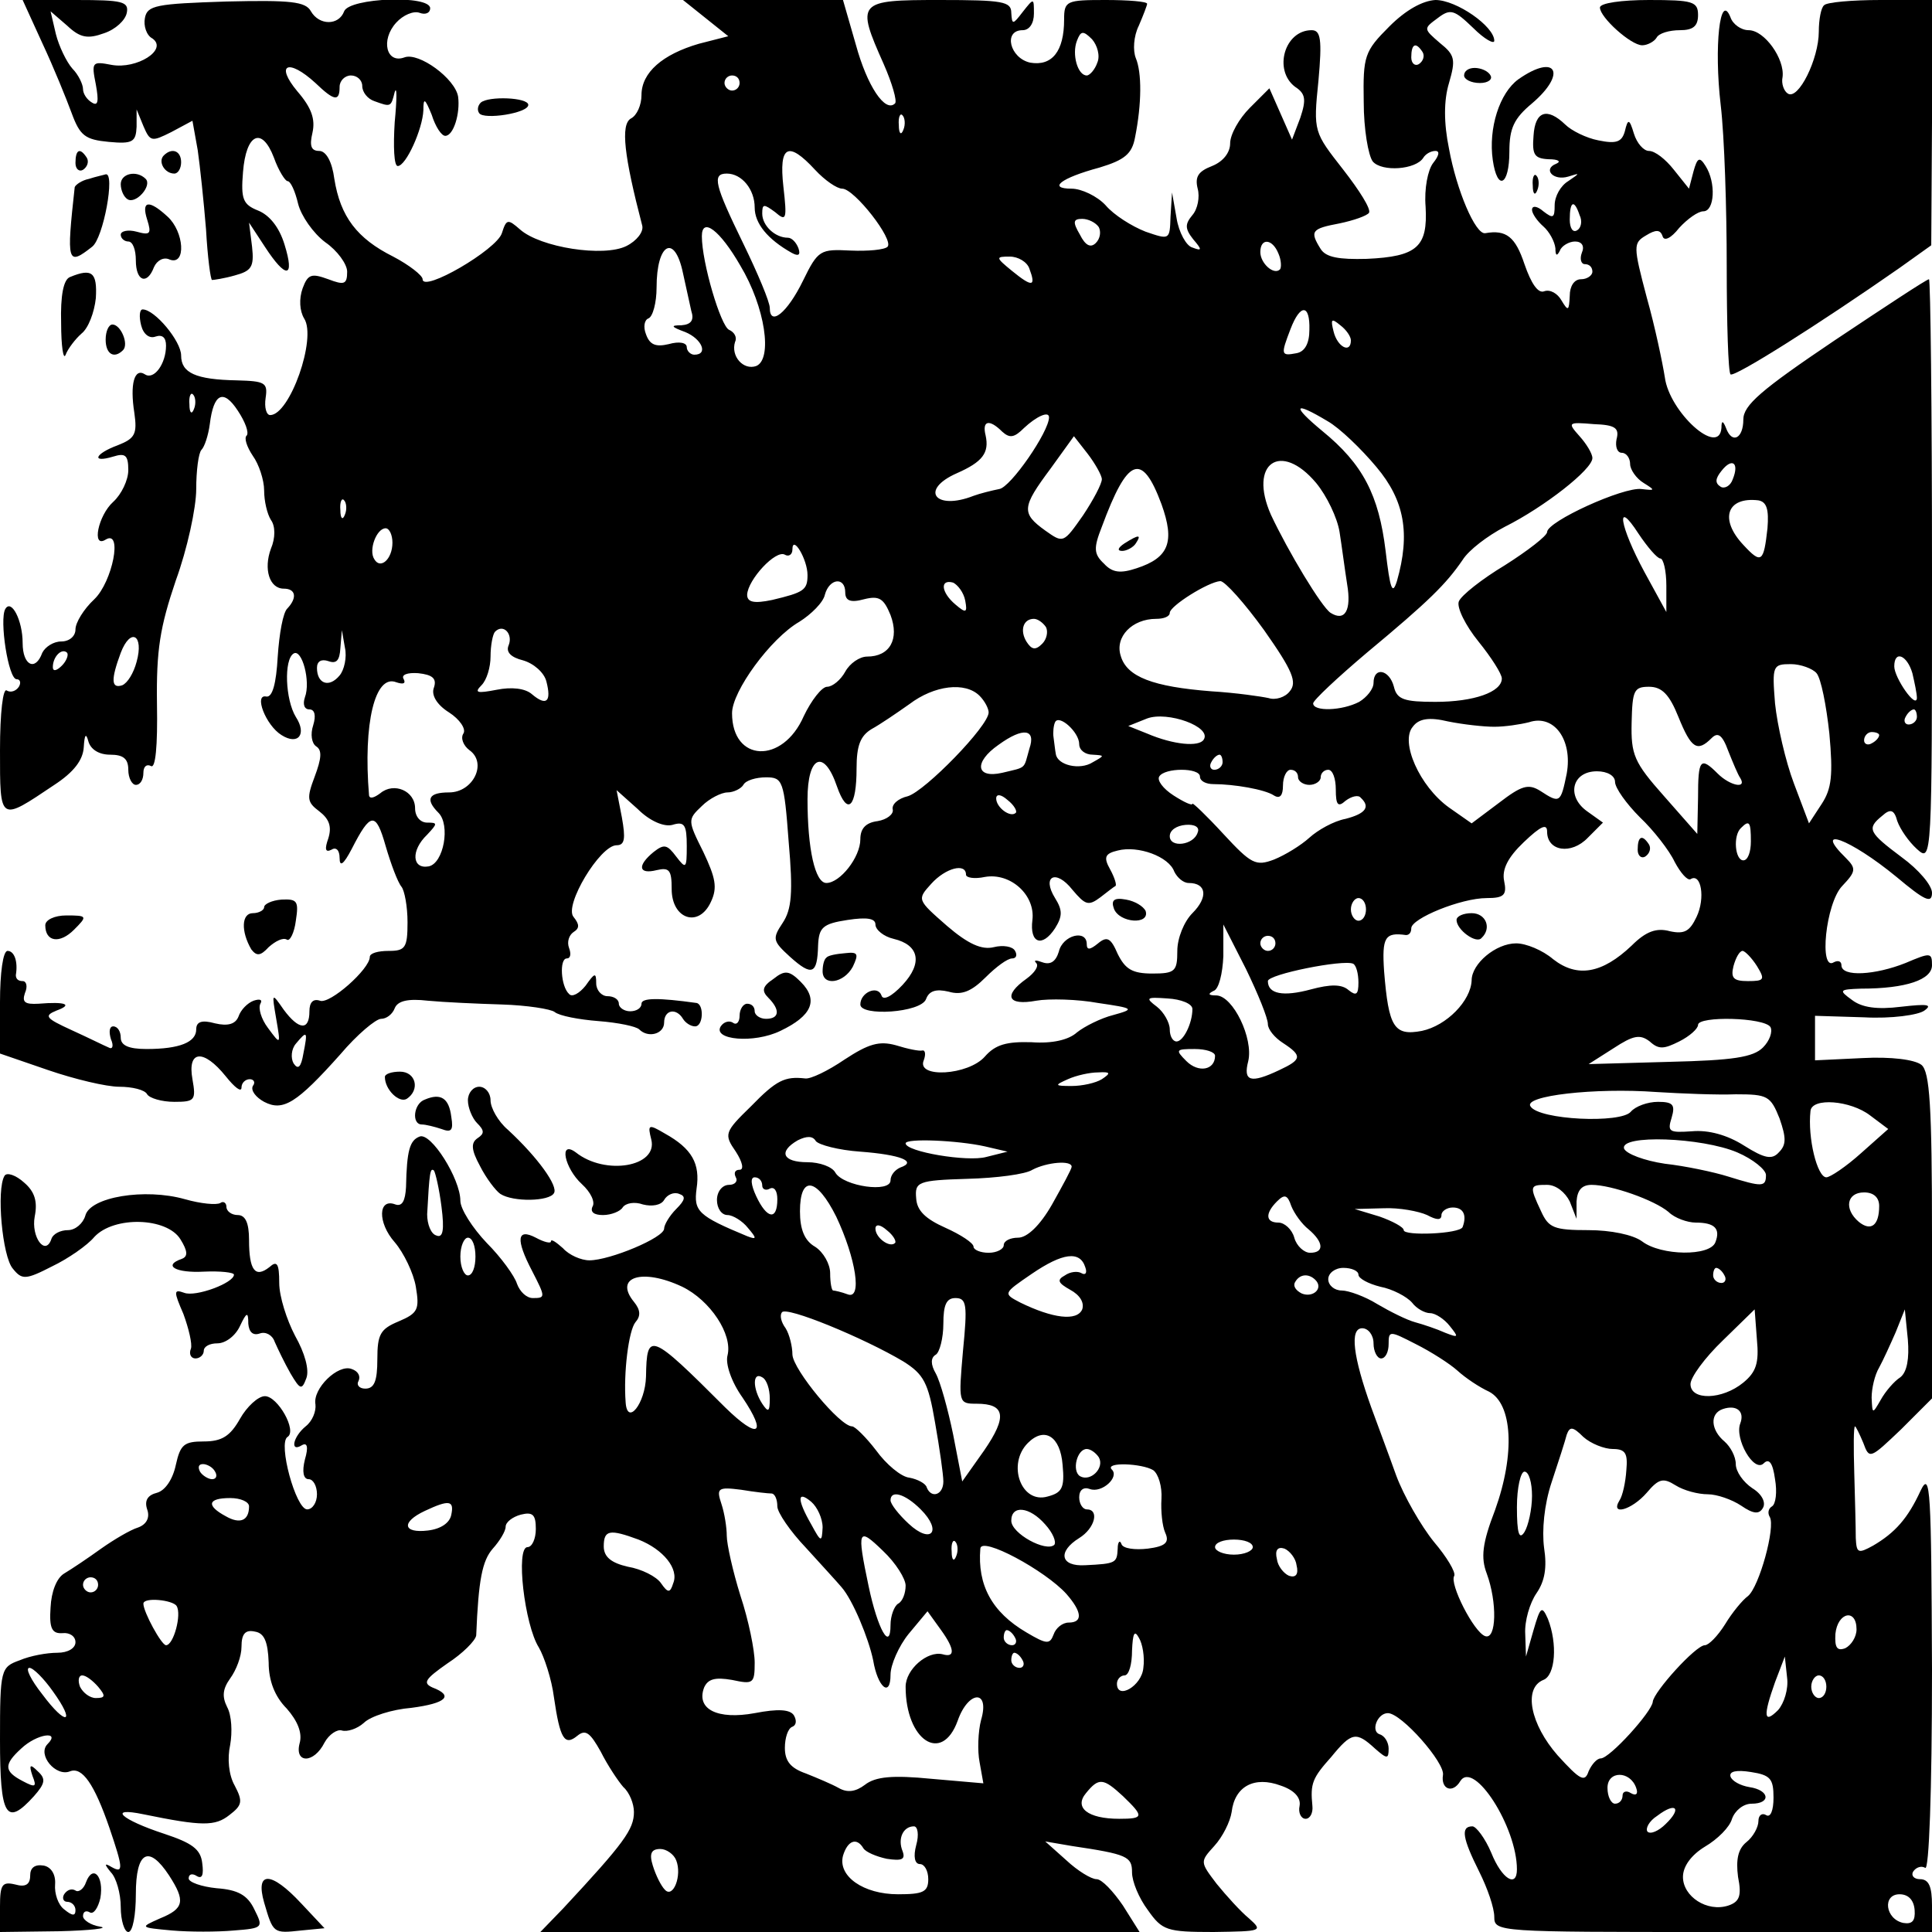 <?xml version="1.0" standalone="no"?>
<!DOCTYPE svg PUBLIC "-//W3C//DTD SVG 20010904//EN"
 "http://www.w3.org/TR/2001/REC-SVG-20010904/DTD/svg10.dtd">
<svg version="1.0" xmlns="http://www.w3.org/2000/svg"
 width="256pt" height="256pt" viewBox="0 0 256 256"
 preserveAspectRatio="xMidYMid meet">
<g transform="translate(0,256) scale(0.1,-0.1)"
fill="#000000" stroke="none">
<path d="M56 2503 c15 -32 32 -74 39 -93 11 -30 18 -35 49 -38 32 -3 36 0 37
20 l0 23 9 -22 c9 -21 11 -21 37 -8 l28 15 7 -39 c3 -21 8 -68 11 -105 2 -36
6 -67 8 -67 2 0 16 2 30 6 22 6 26 11 23 38 l-4 32 21 -32 c28 -43 40 -42 26
3 -7 23 -20 39 -35 45 -20 8 -23 15 -20 51 4 51 25 61 41 19 6 -17 15 -31 18
-31 4 0 10 -13 14 -30 4 -16 20 -39 36 -51 16 -11 29 -29 29 -39 0 -17 -4 -18
-25 -10 -22 8 -27 7 -34 -12 -5 -14 -4 -30 2 -40 17 -26 -19 -128 -45 -128 -5
0 -8 10 -6 23 3 20 -1 22 -38 23 -55 1 -74 10 -74 33 0 19 -35 61 -51 61 -4 0
-5 -9 -2 -21 3 -12 11 -18 19 -15 9 3 14 -1 14 -12 0 -24 -16 -46 -28 -38 -14
9 -20 -13 -14 -51 4 -28 1 -34 -22 -43 -30 -11 -36 -24 -6 -15 16 5 20 2 20
-18 0 -13 -9 -32 -20 -42 -20 -18 -29 -62 -10 -50 23 14 9 -56 -15 -79 -14
-13 -25 -31 -25 -40 0 -9 -8 -16 -19 -16 -10 0 -21 -7 -25 -15 -9 -25 -26 -17
-26 13 0 30 -15 59 -23 45 -8 -14 4 -93 15 -93 5 0 6 -5 3 -10 -4 -6 -11 -8
-16 -5 -5 4 -9 -29 -9 -79 0 -96 -1 -95 72 -46 26 17 38 33 39 50 1 17 3 19 6
8 3 -11 14 -18 29 -18 17 0 24 -5 24 -20 0 -11 5 -20 10 -20 6 0 10 7 10 16 0
8 4 12 10 9 6 -4 9 26 8 82 -1 72 4 102 25 164 15 41 27 96 27 121 0 24 3 48
7 52 4 4 9 19 11 34 5 41 18 47 37 18 10 -15 15 -29 12 -33 -4 -3 0 -15 8 -27
8 -11 15 -32 15 -46 0 -14 4 -31 9 -39 6 -8 6 -24 0 -38 -10 -27 -2 -53 17
-53 16 0 18 -12 5 -26 -6 -5 -11 -34 -13 -64 -2 -36 -7 -54 -15 -53 -17 4 -1
-38 20 -51 22 -14 34 1 19 24 -14 23 -16 76 -3 84 11 7 23 -37 15 -58 -3 -9
-1 -16 6 -16 7 0 9 -8 5 -21 -4 -12 -2 -24 4 -28 8 -5 7 -16 -2 -40 -11 -29
-10 -34 6 -46 13 -10 17 -20 12 -36 -5 -14 -4 -19 4 -15 6 4 11 0 11 -11 0
-12 5 -9 16 12 25 49 32 50 45 4 7 -24 16 -48 21 -54 4 -5 8 -26 8 -47 0 -34
-3 -38 -25 -38 -14 0 -25 -3 -25 -8 0 -16 -53 -63 -66 -58 -9 3 -14 -2 -14
-14 0 -26 -14 -25 -34 2 -16 23 -16 23 -10 -12 6 -35 6 -35 -11 -12 -9 12 -13
26 -10 32 3 5 0 7 -9 4 -8 -3 -17 -12 -20 -21 -4 -10 -14 -13 -31 -9 -18 5
-25 2 -25 -8 0 -17 -22 -26 -66 -26 -24 0 -34 5 -34 15 0 8 -4 15 -10 15 -5 0
-6 -7 -3 -17 4 -9 2 -14 -3 -11 -5 2 -27 13 -49 23 -35 16 -37 19 -20 26 22 8
12 12 -24 9 -18 -1 -22 2 -18 14 4 9 2 16 -3 16 -6 0 -9 3 -9 8 3 18 -2 32
-11 32 -6 0 -10 -29 -10 -68 l0 -68 64 -22 c35 -12 77 -22 94 -22 17 0 34 -4
37 -10 3 -5 19 -10 36 -10 27 0 29 2 24 30 -7 39 15 40 44 4 12 -15 21 -22 21
-15 0 6 5 11 11 11 5 0 8 -4 4 -9 -3 -6 4 -15 15 -21 25 -13 43 -2 101 63 22
26 47 47 54 47 7 0 15 6 18 14 4 10 18 13 44 10 21 -2 65 -4 98 -5 33 -1 65
-6 70 -10 6 -5 32 -10 58 -12 26 -2 50 -7 54 -11 12 -12 33 -6 33 9 0 17 16
20 25 5 3 -5 10 -10 16 -10 11 0 12 29 2 31 -50 7 -73 7 -73 -1 0 -6 -7 -10
-15 -10 -8 0 -15 5 -15 10 0 6 -7 10 -15 10 -8 0 -15 8 -15 17 0 15 -2 14 -14
-3 -8 -10 -18 -16 -22 -11 -11 10 -13 47 -3 47 5 0 6 6 3 14 -3 8 0 17 6 21 8
5 8 10 0 20 -13 15 35 95 57 95 11 0 12 9 7 37 l-7 36 28 -25 c16 -16 35 -24
46 -21 16 5 19 0 19 -28 0 -30 -1 -31 -14 -14 -12 16 -16 17 -30 6 -22 -18
-20 -30 4 -24 17 4 20 0 20 -25 0 -40 36 -52 52 -17 9 19 6 32 -10 66 -21 42
-21 43 -2 61 10 10 26 18 34 18 8 0 18 5 21 10 3 6 17 10 30 10 22 0 24 -4 30
-85 6 -68 4 -90 -8 -108 -14 -21 -13 -24 10 -45 29 -26 36 -23 37 15 1 24 6
29 39 34 26 4 37 2 37 -6 0 -7 11 -16 24 -19 34 -8 39 -32 12 -61 -15 -16 -26
-21 -28 -14 -5 14 -28 4 -28 -12 0 -16 80 -11 87 7 4 11 13 14 30 10 17 -5 30
0 49 19 14 14 29 25 35 25 6 0 7 5 4 10 -3 6 -16 8 -28 5 -16 -4 -34 4 -62 28
-40 35 -40 35 -21 56 19 21 46 28 46 12 0 -4 11 -6 25 -3 34 6 67 -24 63 -57
-4 -31 13 -37 30 -11 10 16 10 24 0 40 -18 29 1 39 23 11 17 -20 21 -22 37
-10 9 7 18 14 20 15 2 1 -1 11 -7 22 -9 16 -7 21 10 25 27 7 68 -8 75 -28 4
-8 12 -15 19 -15 24 0 26 -19 5 -40 -11 -11 -20 -33 -20 -50 0 -27 -3 -30 -33
-30 -27 0 -36 6 -46 26 -9 21 -14 24 -26 14 -11 -9 -15 -9 -15 -1 0 20 -32 12
-37 -10 -4 -13 -11 -18 -22 -14 -8 3 -12 3 -8 -1 4 -4 -2 -13 -13 -21 -31 -22
-25 -36 13 -29 17 3 55 2 82 -3 48 -7 49 -8 20 -16 -16 -4 -38 -15 -48 -23
-11 -10 -33 -15 -60 -13 -33 1 -48 -3 -62 -19 -22 -25 -91 -29 -81 -5 3 8 2
14 -2 13 -4 -1 -19 2 -35 7 -22 6 -36 2 -68 -19 -22 -15 -45 -26 -52 -25 -27
3 -38 -2 -72 -37 -35 -34 -36 -37 -20 -60 9 -14 11 -24 5 -24 -6 0 -8 -4 -5
-10 3 -5 -1 -10 -9 -10 -9 0 -16 -9 -16 -20 0 -11 6 -20 14 -20 7 0 20 -8 27
-17 12 -14 12 -16 -1 -11 -65 27 -71 33 -67 63 5 33 -6 53 -42 73 -22 13 -23
12 -18 -8 9 -36 -61 -48 -100 -17 -23 17 -15 -21 8 -42 12 -11 18 -24 14 -30
-3 -7 2 -11 14 -11 11 0 23 5 26 10 4 6 16 8 27 4 12 -3 24 -1 28 6 4 7 13 11
20 8 9 -3 8 -8 -4 -20 -9 -9 -16 -21 -16 -26 0 -12 -72 -42 -99 -42 -11 0 -27
7 -35 16 -9 8 -16 13 -16 9 0 -3 -9 -1 -20 5 -25 13 -27 -2 -5 -44 18 -35 18
-36 1 -36 -8 0 -17 8 -21 19 -3 10 -21 35 -40 54 -19 20 -35 45 -35 56 0 29
-39 91 -54 85 -13 -5 -17 -18 -18 -67 -1 -18 -5 -26 -14 -23 -23 9 -24 -24 -1
-50 12 -14 25 -41 28 -59 5 -30 3 -35 -23 -46 -24 -10 -28 -17 -28 -50 0 -29
-4 -39 -16 -39 -8 0 -12 5 -9 10 3 6 0 13 -9 16 -18 7 -52 -26 -48 -47 1 -9
-4 -22 -13 -29 -17 -14 -21 -35 -5 -25 7 4 9 -2 4 -19 -4 -16 -2 -26 5 -26 6
0 11 -9 11 -20 0 -11 -6 -20 -13 -20 -15 0 -39 88 -26 96 13 8 -13 54 -30 54
-9 0 -24 -14 -33 -30 -13 -23 -24 -30 -48 -30 -26 0 -31 -4 -37 -31 -4 -19
-14 -34 -25 -37 -12 -3 -17 -10 -13 -22 4 -11 -1 -20 -12 -24 -10 -3 -32 -16
-49 -28 -18 -13 -39 -27 -49 -33 -10 -6 -17 -24 -18 -45 -2 -28 2 -35 16 -34
9 1 17 -4 17 -12 0 -8 -10 -14 -24 -14 -14 0 -36 -4 -50 -10 -25 -9 -26 -12
-26 -105 0 -102 8 -116 45 -75 15 17 16 23 5 33 -10 10 -12 9 -7 -6 6 -15 4
-16 -13 -7 -25 13 -25 22 -2 43 21 20 53 24 35 6 -14 -14 11 -44 30 -36 16 6
32 -17 52 -75 18 -53 19 -61 3 -52 -10 6 -10 4 -1 -7 7 -7 13 -28 13 -46 0
-18 5 -33 10 -33 6 0 10 23 10 50 0 57 17 66 44 25 22 -34 20 -44 -12 -57 -27
-12 -27 -12 16 -16 23 -2 60 -2 82 0 39 3 39 4 27 28 -9 19 -22 26 -50 28 -20
2 -37 8 -37 13 0 6 5 7 11 3 7 -4 9 2 7 17 -2 19 -14 27 -50 39 -58 19 -76 36
-28 26 78 -16 95 -16 114 -1 17 13 18 18 7 39 -8 14 -10 36 -6 54 3 17 2 39
-4 50 -7 14 -6 24 4 38 8 11 15 29 15 42 0 17 5 23 18 20 12 -2 17 -13 18 -41
0 -24 8 -45 24 -61 14 -16 21 -32 17 -46 -7 -27 19 -27 33 1 6 11 17 18 23 16
7 -2 20 2 29 10 9 9 38 18 63 20 46 6 57 16 28 27 -13 6 -10 11 20 32 20 13
37 30 38 37 3 74 8 99 22 115 9 10 17 23 17 29 0 6 9 13 20 16 16 4 20 0 20
-19 0 -13 -5 -24 -11 -24 -16 0 -4 -103 15 -133 7 -12 17 -42 20 -66 8 -55 14
-65 31 -51 11 9 17 4 31 -21 9 -18 23 -39 30 -47 8 -7 14 -22 14 -33 0 -23
-13 -41 -94 -128 l-30 -31 397 0 397 0 -22 35 c-13 19 -28 35 -35 35 -7 0 -25
11 -40 25 l-28 25 35 -6 c74 -11 80 -14 80 -35 0 -12 9 -34 21 -50 19 -27 25
-29 87 -29 64 1 66 1 47 18 -11 9 -30 30 -43 46 -22 29 -22 29 -3 50 11 12 21
32 23 45 4 34 30 48 65 35 18 -6 27 -16 25 -27 -2 -9 2 -17 8 -17 6 0 10 8 9
17 -3 30 0 37 25 65 27 33 33 34 58 11 16 -14 18 -14 18 0 0 8 -5 17 -12 19
-12 4 -3 28 11 28 18 0 76 -66 73 -82 -3 -19 13 -25 23 -8 18 28 75 -61 75
-117 0 -25 -20 -13 -34 22 -8 19 -20 35 -25 35 -16 0 -13 -16 9 -60 11 -22 20
-48 20 -60 0 -20 5 -20 290 -20 l290 0 0 35 c0 25 -4 35 -16 35 -8 0 -12 5 -9
10 4 6 11 8 16 5 5 -4 9 99 9 262 -1 238 -2 265 -15 238 -17 -37 -34 -56 -63
-73 -20 -11 -22 -10 -23 10 0 13 -1 51 -2 86 -1 34 -1 62 1 62 1 0 6 -10 11
-22 8 -22 9 -21 50 18 l41 41 0 215 c0 173 -3 218 -14 227 -9 7 -40 11 -78 9
l-63 -3 0 29 0 30 65 -2 c36 -2 72 3 80 9 11 8 4 9 -31 5 -32 -4 -52 -1 -65 9
-18 13 -17 14 12 15 60 0 94 12 94 31 0 17 -2 17 -35 3 -40 -16 -85 -19 -85
-3 0 5 -4 7 -10 4 -20 -13 -11 78 11 101 18 19 19 23 5 37 -45 44 5 26 67 -25
37 -31 47 -36 47 -21 0 10 -18 31 -40 47 -44 33 -47 38 -26 55 11 10 16 8 20
-7 4 -11 15 -27 26 -37 20 -18 20 -16 20 368 0 213 -2 387 -4 387 -3 0 -59
-37 -125 -81 -98 -66 -121 -86 -121 -105 0 -25 -15 -33 -23 -11 -4 10 -6 10
-6 0 -3 -39 -69 21 -75 67 -3 19 -13 67 -24 106 -18 68 -18 72 -1 82 13 8 19
8 22 -1 2 -7 11 -3 22 11 11 12 25 22 32 22 15 0 17 38 3 60 -8 13 -11 11 -16
-7 l-6 -23 -20 25 c-11 14 -25 25 -33 25 -7 0 -16 10 -20 23 -6 20 -8 20 -12
3 -4 -14 -11 -17 -35 -12 -16 3 -36 13 -44 21 -24 23 -40 18 -42 -15 -2 -25 1
-30 20 -31 13 0 17 -3 10 -6 -18 -7 -4 -23 16 -17 16 5 16 5 0 -6 -10 -6 -18
-20 -18 -32 0 -17 -2 -18 -15 -8 -8 7 -15 8 -15 2 0 -5 7 -15 15 -22 8 -7 15
-20 16 -29 0 -10 2 -11 6 -3 2 6 12 12 20 12 9 0 13 -6 9 -15 -3 -8 -1 -15 4
-15 6 0 10 -4 10 -10 0 -5 -7 -10 -15 -10 -9 0 -15 -9 -15 -22 -1 -20 -2 -21
-11 -6 -5 9 -15 15 -23 12 -8 -3 -17 10 -26 36 -12 36 -24 46 -52 41 -13 -2
-38 57 -48 112 -7 34 -7 64 0 87 9 31 8 37 -12 53 -22 19 -22 19 -3 33 17 13
22 11 47 -13 15 -15 28 -22 28 -17 0 19 -50 54 -78 54 -17 -1 -39 -13 -61 -35
-33 -33 -35 -39 -34 -100 0 -36 6 -71 12 -79 12 -14 57 -11 67 5 3 5 10 9 16
9 6 0 5 -6 -3 -16 -7 -9 -12 -34 -10 -58 3 -53 -11 -66 -78 -69 -37 -1 -54 2
-61 13 -15 24 -12 27 25 34 19 4 36 10 39 14 3 5 -13 30 -34 57 -39 50 -40 50
-33 118 5 55 3 67 -9 67 -36 0 -51 -53 -22 -75 14 -9 15 -17 7 -41 l-11 -29
-15 34 -15 34 -26 -26 c-14 -14 -26 -35 -26 -47 0 -12 -9 -24 -24 -30 -18 -7
-23 -14 -19 -30 3 -11 0 -27 -7 -35 -10 -12 -10 -18 1 -32 12 -14 12 -16 -1
-11 -8 2 -18 20 -21 39 l-6 34 -2 -32 c-1 -31 -1 -31 -33 -20 -18 7 -42 22
-53 35 -11 12 -32 22 -45 22 -32 0 -15 14 37 28 33 10 43 18 47 40 9 45 9 86
1 105 -4 10 -3 29 4 43 6 14 11 27 11 29 0 3 -25 5 -55 5 -52 0 -55 -1 -55
-26 0 -42 -16 -62 -45 -57 -27 6 -36 43 -10 43 9 0 15 9 15 22 0 21 0 21 -15
2 -13 -17 -14 -17 -15 -1 0 15 -11 17 -95 17 -109 0 -111 -2 -74 -85 11 -25
18 -49 15 -52 -13 -13 -37 23 -52 78 l-17 59 -106 0 -106 0 30 -24 30 -24 -39
-10 c-48 -14 -76 -38 -76 -68 0 -13 -6 -27 -14 -31 -14 -8 -9 -50 15 -142 2
-8 -7 -20 -21 -27 -30 -15 -114 -2 -141 22 -16 14 -18 14 -24 -5 -7 -22 -105
-79 -105 -61 0 5 -18 19 -39 30 -48 24 -70 53 -78 103 -3 23 -11 37 -20 37
-11 0 -13 7 -9 24 4 18 -1 33 -20 55 -30 36 -12 44 24 11 25 -24 32 -25 32 -5
0 8 7 15 15 15 8 0 15 -6 15 -14 0 -8 7 -17 16 -20 22 -8 22 -8 27 12 3 9 3
-9 0 -40 -2 -32 -1 -58 4 -58 11 0 33 49 34 74 0 17 2 16 11 -6 5 -16 13 -28
18 -28 11 0 20 30 17 52 -4 24 -52 59 -71 52 -24 -9 -32 23 -11 46 9 10 23 16
31 13 8 -3 14 0 14 6 0 18 -107 14 -114 -4 -7 -19 -33 -19 -44 0 -7 13 -27 15
-112 13 -93 -3 -105 -5 -108 -22 -2 -10 2 -23 10 -27 21 -15 -21 -41 -54 -35
-26 5 -27 4 -21 -26 4 -22 3 -29 -5 -24 -7 4 -12 12 -12 18 0 6 -6 19 -14 27
-8 9 -18 30 -22 46 l-7 30 22 -19 c17 -16 27 -18 49 -10 15 5 28 17 30 27 3
15 -6 17 -67 17 l-71 0 26 -57z m1398 -26 c-3 -9 -10 -17 -14 -17 -12 0 -20
28 -13 46 5 13 8 14 20 2 7 -8 11 -22 7 -31z m431 14 c3 -5 1 -12 -5 -16 -5
-3 -10 1 -10 9 0 18 6 21 15 7z m-905 -41 c0 -5 -4 -10 -10 -10 -5 0 -10 5
-10 10 0 6 5 10 10 10 6 0 10 -4 10 -10z m217 -62 c-3 -8 -6 -5 -6 6 -1 11 2
17 5 13 3 -3 4 -12 1 -19z m-117 -53 c13 -14 29 -25 36 -25 16 0 69 -68 60
-77 -4 -4 -26 -6 -49 -5 -40 2 -43 1 -63 -40 -21 -43 -44 -61 -44 -36 0 8 -16
46 -35 85 -38 78 -42 93 -22 93 20 0 37 -21 37 -45 0 -21 17 -42 49 -60 9 -5
12 -3 9 6 -3 8 -9 14 -14 14 -17 0 -34 16 -34 32 0 13 2 13 17 2 15 -13 16
-10 11 34 -6 54 6 61 42 22z m1013 -60 c4 -8 2 -17 -3 -20 -6 -4 -10 3 -10 14
0 25 6 27 13 6z m-637 -16 c3 -6 2 -15 -4 -21 -7 -7 -14 -3 -21 11 -10 17 -9
21 3 21 8 0 18 -5 22 -11z m-475 -51 c33 -55 43 -124 21 -133 -17 -6 -34 13
-28 32 3 6 -1 13 -8 16 -11 5 -36 89 -36 124 0 26 24 8 51 -39z m713 16 c4 -9
4 -19 2 -21 -8 -8 -26 8 -26 23 0 19 16 18 24 -2z m-789 -26 c4 -18 9 -41 11
-50 4 -12 0 -18 -13 -19 -15 0 -14 -2 5 -9 22 -9 31 -30 12 -30 -5 0 -10 5
-10 10 0 6 -10 8 -24 4 -17 -4 -25 -1 -30 13 -4 10 -2 19 3 21 6 2 11 21 11
41 0 59 24 72 35 19z m459 6 c9 -24 4 -25 -23 -3 -22 18 -22 19 -3 19 11 0 23
-7 26 -16z m371 -81 c0 -18 -6 -29 -17 -31 -21 -4 -21 -2 -8 32 13 34 26 33
25 -1z m55 -14 c0 -18 -18 -9 -23 12 -4 16 -3 18 9 8 8 -6 14 -15 14 -20z
m-1533 -91 c-3 -8 -6 -5 -6 6 -1 11 2 17 5 13 3 -3 4 -12 1 -19z m1502 -16
c16 -9 45 -37 65 -61 37 -44 45 -88 27 -151 -6 -19 -9 -11 -15 40 -9 74 -30
115 -84 159 -41 34 -38 40 7 13z m-369 5 c0 -19 -51 -93 -66 -95 -10 -2 -26
-6 -34 -9 -51 -20 -72 8 -22 30 34 15 43 27 38 50 -5 20 5 22 22 5 10 -9 16
-8 29 5 16 15 33 23 33 14z m752 -29 c-2 -10 1 -18 7 -18 6 0 11 -7 11 -15 0
-7 8 -19 18 -25 16 -10 15 -10 -3 -8 -24 3 -125 -43 -125 -57 0 -5 -26 -25
-56 -44 -30 -18 -58 -40 -61 -48 -3 -8 9 -32 26 -53 17 -21 31 -43 31 -49 0
-18 -37 -31 -88 -31 -41 0 -51 3 -55 20 -6 23 -27 27 -27 5 0 -8 -9 -19 -19
-25 -23 -12 -61 -13 -61 -2 0 4 32 34 71 67 83 69 105 91 127 123 8 13 33 32
56 44 52 26 116 76 116 91 0 6 -8 19 -17 29 -16 18 -16 19 19 16 28 -1 34 -5
30 -20z m-682 -53 c0 -6 -11 -27 -25 -48 -26 -37 -26 -37 -50 -20 -32 23 -31
31 7 82 l31 43 18 -23 c10 -13 19 -29 19 -34z m284 -5 c14 -17 28 -46 31 -65
3 -19 7 -50 10 -69 6 -35 -3 -50 -22 -38 -12 8 -56 81 -79 130 -30 68 13 98
60 42z m552 5 c-3 -9 -11 -13 -16 -10 -8 5 -7 11 1 21 14 18 24 11 15 -11z
m-757 -33 c18 -50 10 -71 -33 -85 -21 -7 -32 -6 -43 6 -14 13 -14 21 -3 49 34
92 53 100 79 30z m-1082 -14 c-3 -8 -6 -5 -6 6 -1 11 2 17 5 13 3 -3 4 -12 1
-19z m1885 -18 c-5 -45 -8 -48 -32 -22 -32 34 -22 64 20 59 11 -2 14 -12 12
-37z m-142 -40 c4 0 8 -16 8 -36 l0 -35 -29 53 c-33 61 -39 99 -8 51 12 -18
25 -33 29 -33z m-1680 21 c0 -22 -16 -36 -24 -22 -8 12 3 41 15 41 5 0 9 -9 9
-19z m550 -43 c0 -20 -5 -23 -47 -33 -24 -5 -33 -3 -33 7 1 20 38 60 50 53 5
-3 10 0 10 7 0 20 20 -13 20 -34z m50 -23 c0 -11 7 -14 25 -9 20 5 26 1 35
-21 12 -32 -1 -55 -31 -55 -10 0 -23 -9 -29 -20 -6 -11 -17 -20 -24 -20 -7 0
-21 -18 -31 -39 -28 -64 -95 -61 -95 4 0 29 51 99 89 121 16 10 32 26 34 36 6
22 27 24 27 3z m159 -11 c3 -16 1 -17 -13 -5 -19 16 -21 34 -3 29 6 -3 14 -13
16 -24z m396 -39 c38 -54 44 -69 34 -81 -6 -8 -19 -12 -28 -9 -9 2 -43 7 -76
9 -77 6 -112 19 -120 47 -8 25 15 49 47 49 10 0 18 3 18 8 0 9 51 41 67 42 6
0 32 -29 58 -65z m-289 4 c3 -6 1 -16 -5 -22 -9 -9 -14 -8 -21 3 -9 15 -4 30
10 30 5 0 12 -5 16 -11z m-712 -24 c-4 -9 3 -16 19 -20 14 -4 28 -16 31 -28 7
-27 0 -33 -19 -17 -9 8 -27 10 -47 6 -26 -5 -30 -4 -20 6 7 7 12 24 12 38 0
15 3 30 6 33 11 11 24 -3 18 -18z m-493 -22 c-4 -15 -12 -28 -19 -31 -15 -5
-15 8 -2 43 13 34 31 24 21 -12z m269 -18 c-14 -17 -30 -11 -30 10 0 9 6 12
15 9 11 -4 15 1 16 17 l2 24 4 -23 c3 -13 -1 -30 -7 -37z m-368 13 c-7 -7 -12
-8 -12 -2 0 14 12 26 19 19 2 -3 -1 -11 -7 -17z m2452 -10 c3 -13 6 -27 6 -33
-1 -15 -30 27 -30 42 0 22 17 15 24 -9z m-127 0 c6 -7 13 -43 17 -80 5 -55 3
-73 -10 -93 l-17 -26 -20 53 c-11 29 -22 77 -25 106 -4 50 -3 52 21 52 13 0
29 -6 34 -12z m-1832 -19 c-4 -10 4 -23 20 -33 14 -9 23 -22 19 -28 -4 -6 0
-16 8 -22 24 -17 5 -56 -27 -56 -27 0 -32 -9 -14 -27 16 -16 7 -67 -13 -71
-22 -4 -24 21 -2 42 14 15 14 16 0 16 -9 0 -16 8 -16 19 0 23 -28 35 -46 20
-8 -6 -14 -8 -15 -3 -8 96 8 161 36 150 9 -3 13 -2 10 4 -4 6 5 9 19 8 19 -2
25 -7 21 -19z m723 -11 c7 -7 12 -17 12 -22 0 -18 -84 -104 -107 -111 -13 -3
-22 -11 -20 -18 1 -6 -8 -13 -20 -15 -16 -2 -23 -10 -23 -24 0 -24 -27 -58
-45 -58 -15 0 -25 45 -25 111 0 58 22 67 39 17 14 -40 26 -28 26 24 0 30 5 43
20 52 11 6 33 21 50 33 33 25 74 30 93 11z m926 -28 c17 -42 25 -47 44 -28 8
8 14 5 22 -17 6 -15 13 -32 16 -36 9 -15 -14 -10 -30 6 -23 23 -26 19 -26 -32
l-1 -48 -44 50 c-40 45 -44 55 -43 98 1 42 3 47 23 47 17 0 27 -10 39 -40z
m-629 -30 c-6 -10 -40 -7 -75 8 l-25 10 25 10 c27 10 86 -11 75 -28z m945 30
c0 -5 -5 -10 -11 -10 -5 0 -7 5 -4 10 3 6 8 10 11 10 2 0 4 -4 4 -10z m-1110
-36 c0 -8 8 -14 18 -14 16 -1 16 -1 0 -10 -17 -11 -47 -4 -49 11 -1 5 -2 15
-3 22 -1 6 0 16 2 20 5 11 32 -13 32 -29z m550 23 c14 0 34 3 46 6 33 11 58
-23 50 -68 -8 -39 -9 -40 -35 -23 -16 10 -25 7 -55 -16 l-36 -27 -30 21 c-39
28 -65 87 -48 107 8 11 22 13 47 7 20 -4 47 -7 61 -7z m-616 -29 c-8 -28 -3
-24 -36 -32 -35 -8 -38 14 -5 37 33 24 50 21 41 -5z m1126 18 c0 -3 -4 -8 -10
-11 -5 -3 -10 -1 -10 4 0 6 5 11 10 11 6 0 10 -2 10 -4z m-870 -36 c0 -5 -5
-10 -11 -10 -5 0 -7 5 -4 10 3 6 8 10 11 10 2 0 4 -4 4 -10z m-30 -19 c0 -6 8
-10 18 -10 27 0 68 -7 80 -15 8 -5 12 0 12 13 0 12 5 21 10 21 6 0 10 -4 10
-10 0 -5 7 -10 15 -10 8 0 15 5 15 10 0 6 5 10 10 10 6 0 10 -12 10 -26 0 -21
3 -24 13 -15 8 6 17 8 20 4 13 -12 7 -21 -20 -28 -16 -3 -37 -15 -48 -25 -11
-10 -32 -23 -47 -29 -24 -9 -30 -6 -67 34 -23 25 -41 42 -41 40 0 -3 -11 2
-25 11 -14 9 -22 20 -19 25 7 12 54 12 54 0z m550 -7 c0 -8 15 -29 33 -47 18
-17 39 -44 46 -59 8 -15 17 -25 21 -23 14 9 20 -25 8 -50 -9 -19 -16 -23 -35
-19 -18 5 -32 0 -51 -19 -39 -37 -72 -43 -104 -18 -14 12 -36 21 -49 21 -27 0
-59 -27 -59 -49 -1 -27 -33 -60 -66 -67 -37 -7 -44 5 -50 79 -3 45 1 52 29 48
4 0 7 3 7 9 0 13 66 40 100 40 23 0 27 4 23 23 -3 15 5 31 26 51 23 22 31 25
31 14 0 -26 32 -31 54 -8 l20 20 -21 15 c-28 20 -20 53 13 53 14 0 24 -6 24
-14z m-794 -41 c-7 -7 -26 7 -26 19 0 6 6 6 15 -2 9 -7 13 -15 11 -17z m241
-26 c-5 -17 -37 -21 -37 -5 0 8 9 14 21 15 12 1 19 -3 16 -10z m733 -12 c0
-14 -4 -25 -10 -25 -11 0 -14 33 -3 43 11 11 13 8 13 -18z m-510 -90 c0 -8 -4
-15 -10 -15 -5 0 -10 7 -10 15 0 8 5 15 10 15 6 0 10 -7 10 -15z m-130 -152
c0 -7 9 -18 20 -25 26 -17 25 -22 -5 -36 -38 -18 -48 -15 -41 12 7 30 -20 86
-42 87 -11 0 -12 2 -4 6 7 2 12 23 13 46 l0 42 30 -59 c16 -33 29 -65 29 -73z
m10 107 c0 -5 -4 -10 -10 -10 -5 0 -10 5 -10 10 0 6 5 10 10 10 6 0 10 -4 10
-10z m638 -30 c11 -18 10 -20 -12 -20 -19 0 -23 4 -19 20 3 11 8 20 12 20 3 0
12 -9 19 -20z m-528 -22 c0 -16 -3 -18 -13 -10 -9 8 -24 8 -50 1 -37 -10 -57
-6 -57 11 0 9 100 29 113 23 4 -2 7 -13 7 -25z m-220 -35 c0 -19 -12 -43 -21
-43 -5 0 -9 7 -9 16 0 9 -8 23 -17 30 -16 12 -14 13 14 11 18 -1 33 -7 33 -14z
m766 -24 c3 -6 -1 -18 -10 -27 -13 -13 -40 -17 -124 -19 l-107 -3 33 21 c26
17 35 19 48 9 12 -11 19 -10 39 0 14 7 25 17 25 22 0 12 88 10 96 -3z m-1944
-35 c-3 -18 -7 -22 -13 -13 -4 7 -3 19 3 26 15 18 16 17 10 -13z m1208 -3 c0
-19 -22 -23 -38 -7 -15 15 -14 16 11 16 15 0 27 -4 27 -9z m-150 -31 c-8 -5
-26 -9 -40 -9 -23 0 -23 1 -5 9 11 5 29 9 40 9 17 1 17 -1 5 -9z m840 -20 c42
0 46 -2 58 -32 9 -26 9 -35 -1 -45 -9 -10 -19 -8 -46 9 -22 14 -47 21 -69 19
-30 -2 -33 -1 -27 18 5 17 2 21 -18 21 -14 0 -30 -6 -36 -13 -13 -16 -122 -11
-133 7 -10 14 85 25 167 19 33 -2 80 -4 105 -3z m178 -28 l24 -18 -36 -32
c-20 -18 -41 -32 -46 -32 -12 0 -25 52 -21 88 2 18 53 14 79 -6z m-1338 -48
c53 -4 76 -13 53 -21 -7 -3 -13 -10 -13 -17 0 -17 -62 -8 -73 10 -4 8 -21 14
-37 14 -33 0 -39 14 -13 29 12 6 20 6 24 -1 4 -5 30 -12 59 -14z m165 7 l30
-7 -28 -7 c-25 -7 -107 7 -107 18 0 7 69 4 105 -4z m997 -8 c21 -9 38 -23 38
-30 0 -16 -5 -16 -50 -2 -19 6 -57 14 -84 17 -27 4 -51 13 -54 20 -6 19 103
15 150 -5z m-882 -19 c0 -3 -12 -25 -26 -50 -16 -28 -33 -44 -45 -44 -10 0
-19 -4 -19 -10 0 -5 -9 -10 -20 -10 -11 0 -20 4 -20 8 0 5 -17 16 -37 25 -27
12 -38 23 -39 39 -2 22 2 24 68 26 38 1 77 6 86 12 19 10 52 13 52 4z m-835
-53 c4 -31 2 -42 -7 -38 -7 2 -12 15 -12 28 3 56 4 62 9 58 2 -3 7 -24 10 -48z
m425 28 c0 -5 5 -7 10 -4 6 3 10 -3 10 -14 0 -29 -14 -26 -28 4 -7 15 -8 25
-2 25 6 0 10 -5 10 -11z m98 -41 c26 -55 35 -111 15 -103 -8 3 -17 5 -19 5 -2
0 -4 10 -4 23 0 12 -9 28 -20 35 -14 8 -20 23 -20 47 0 48 22 45 48 -7z m972
20 l9 -23 0 23 c1 15 7 22 20 22 26 0 83 -20 102 -36 8 -8 25 -14 36 -14 25 0
33 -8 26 -26 -7 -19 -72 -18 -97 1 -12 9 -42 15 -71 15 -46 0 -53 3 -63 25
-16 34 -15 35 8 35 12 0 24 -10 30 -22z m-346 -37 c20 -17 21 -31 2 -31 -8 0
-18 9 -21 20 -3 11 -13 20 -21 20 -17 0 -18 12 -2 28 10 10 14 9 19 -6 4 -10
14 -24 23 -31z m756 31 c0 -26 -11 -34 -27 -21 -20 17 -16 39 7 39 13 0 20 -7
20 -18z m-599 -12 c13 -7 19 -7 19 0 0 5 7 10 15 10 14 0 19 -10 13 -26 -4 -9
-78 -12 -78 -4 0 4 -15 12 -32 18 l-33 10 38 1 c21 1 47 -4 58 -9z m-705 -37
c-7 -7 -26 7 -26 19 0 6 6 6 15 -2 9 -7 13 -15 11 -17z m-556 -18 c0 -14 -4
-25 -10 -25 -5 0 -10 11 -10 25 0 14 5 25 10 25 6 0 10 -11 10 -25z m808 -14
c3 -8 0 -11 -5 -8 -5 3 -15 2 -22 -3 -11 -6 -9 -10 7 -19 13 -7 19 -17 16 -26
-7 -16 -39 -12 -82 9 -23 12 -23 12 15 38 41 28 64 31 71 9z m362 -10 c0 -5
13 -12 29 -16 16 -3 35 -13 42 -21 6 -8 17 -14 24 -14 7 0 19 -8 26 -17 12
-15 12 -16 -6 -9 -11 5 -29 11 -40 14 -11 3 -33 14 -50 24 -16 10 -38 18 -47
18 -10 0 -18 7 -18 15 0 8 9 15 20 15 11 0 20 -4 20 -9z m485 -1 c3 -5 1 -10
-4 -10 -6 0 -11 5 -11 10 0 6 2 10 4 10 3 0 8 -4 11 -10z m-1381 -15 c37 -18
67 -63 60 -91 -3 -11 5 -35 20 -56 33 -49 21 -56 -23 -13 -100 100 -104 101
-105 41 -1 -36 -25 -66 -27 -34 -3 39 4 95 13 106 7 8 7 16 -2 27 -27 33 11
45 64 20z m839 9 c11 -11 -3 -24 -18 -18 -8 4 -12 10 -9 15 6 11 18 12 27 3z
m-467 -94 c-6 -69 -6 -70 18 -70 38 0 41 -17 10 -62 l-29 -41 -12 62 c-7 34
-17 70 -23 81 -7 12 -7 21 0 25 5 3 10 22 10 41 0 25 4 34 16 34 15 0 16 -9
10 -70z m-79 -14 c27 -17 33 -28 42 -81 6 -34 11 -69 11 -78 0 -18 -16 -23
-22 -8 -1 5 -12 11 -23 13 -11 1 -31 18 -44 36 -13 17 -28 32 -32 32 -16 0
-78 75 -79 95 0 11 -4 27 -9 35 -6 8 -8 17 -5 21 5 9 109 -34 161 -65z m1113
-28 c-28 -23 -70 -24 -70 -2 0 9 19 35 43 58 l42 41 3 -40 c3 -31 -1 -43 -18
-57z m208 7 c-8 -5 -20 -19 -26 -30 -11 -19 -11 -19 -12 3 0 12 4 30 10 40 5
9 15 31 22 47 l12 30 4 -40 c2 -25 -1 -43 -10 -50z m-698 45 c0 -11 5 -20 10
-20 6 0 10 9 10 19 0 18 1 18 36 0 20 -10 45 -26 55 -35 11 -10 29 -22 42 -28
31 -16 35 -82 8 -157 -17 -44 -19 -63 -11 -84 14 -38 13 -88 -2 -83 -15 5 -48
70 -41 80 2 5 -10 25 -27 45 -17 21 -40 61 -50 88 -10 28 -25 68 -33 90 -24
67 -29 105 -12 105 8 0 15 -9 15 -20z m-800 -73 c0 -18 -2 -19 -10 -7 -13 20
-13 43 0 35 6 -3 10 -16 10 -28z m1286 -33 c-8 -20 18 -66 31 -53 7 7 12 1 15
-21 3 -17 1 -33 -4 -36 -5 -3 -6 -9 -3 -14 8 -13 -14 -93 -29 -105 -7 -5 -21
-22 -30 -37 -10 -16 -22 -28 -27 -28 -12 0 -68 -62 -69 -75 -1 -13 -57 -75
-69 -75 -5 0 -12 -8 -16 -17 -5 -15 -11 -12 -41 21 -36 41 -46 89 -19 100 16
6 19 48 6 81 -8 18 -10 16 -19 -15 l-10 -35 -1 30 c-1 17 6 41 15 54 11 16 14
34 10 60 -3 23 0 57 10 87 9 27 18 55 20 63 4 11 8 11 22 -3 10 -9 28 -16 39
-16 17 0 20 -6 18 -28 -1 -16 -5 -34 -9 -40 -13 -21 16 -13 36 10 16 19 22 20
38 10 11 -7 30 -12 43 -12 12 0 32 -7 44 -15 16 -11 24 -12 29 -3 4 7 -1 18
-14 26 -12 8 -22 22 -22 32 0 10 -7 23 -15 30 -18 15 -20 37 -2 43 18 6 29 -3
23 -19z m-898 -55 c3 -31 -1 -37 -20 -42 -35 -10 -54 43 -26 71 22 22 43 9 46
-29z m48 10 c8 -14 -11 -33 -25 -25 -11 7 -4 36 9 36 5 0 12 -5 16 -11z
m-1171 -19 c3 -5 2 -10 -4 -10 -5 0 -13 5 -16 10 -3 6 -2 10 4 10 5 0 13 -4
16 -10z m1243 2 c7 -5 12 -22 11 -38 -1 -16 1 -36 5 -45 6 -13 0 -18 -23 -21
-17 -2 -33 0 -35 6 -2 6 -5 3 -5 -6 -1 -19 -2 -20 -43 -22 -33 -2 -37 18 -8
36 21 13 27 38 10 38 -5 0 -10 7 -10 16 0 10 6 14 14 11 16 -6 40 16 29 26 -9
10 40 8 55 -1z m502 -34 c0 -18 -5 -40 -10 -48 -7 -11 -10 -2 -10 33 0 26 5
47 10 47 6 0 10 -15 10 -32z m-1007 3 c4 -1 7 -8 7 -17 0 -8 17 -33 38 -55 20
-22 42 -46 47 -52 15 -17 36 -68 42 -97 6 -36 23 -50 23 -19 0 13 11 38 24 54
l25 30 18 -25 c18 -25 19 -37 2 -32 -20 5 -49 -20 -49 -43 0 -71 48 -103 69
-45 14 40 43 42 31 1 -4 -15 -5 -41 -2 -56 l5 -28 -69 6 c-51 5 -74 3 -88 -8
-12 -9 -23 -11 -35 -4 -9 5 -28 13 -43 19 -20 7 -28 16 -28 34 0 13 4 26 10
28 5 2 6 8 2 15 -5 8 -21 9 -52 3 -49 -9 -78 5 -67 34 5 11 14 14 37 10 28 -6
30 -5 30 23 0 16 -8 56 -19 89 -10 32 -18 68 -18 79 0 11 -3 30 -7 42 -7 21
-5 23 26 19 18 -3 36 -5 41 -5z m-693 -17 c0 -19 -12 -24 -31 -13 -26 14 -24
24 6 24 14 0 25 -5 25 -11z m760 -28 c-1 -20 -2 -20 -15 4 -19 33 -19 46 0 30
8 -7 15 -22 15 -34z m130 24 c29 -29 14 -47 -16 -19 -13 12 -24 26 -24 31 0
14 19 9 40 -12z m-622 -7 c-2 -11 -14 -19 -31 -21 -33 -4 -36 11 -4 26 32 15
39 14 35 -5z m787 -13 c10 -11 15 -23 12 -27 -11 -10 -57 15 -57 32 0 21 24
19 45 -5z m-539 -20 c33 -13 54 -39 46 -58 -4 -13 -7 -13 -16 0 -6 9 -26 19
-44 22 -22 5 -32 13 -32 27 0 22 8 23 46 9z m354 -61 c0 -10 -4 -21 -10 -24
-5 -3 -10 -16 -10 -28 0 -36 -17 -6 -29 51 -16 76 -14 79 19 47 17 -16 30 -37
30 -46z m67 39 c-3 -8 -6 -5 -6 6 -1 11 2 17 5 13 3 -3 4 -12 1 -19z m146 -50
c21 -24 22 -38 3 -38 -8 0 -17 -7 -20 -16 -5 -13 -9 -13 -36 3 -46 27 -65 63
-61 111 1 17 86 -29 114 -60z m247 62 c0 -5 -11 -10 -25 -10 -14 0 -25 5 -25
10 0 6 11 10 25 10 14 0 25 -4 25 -10z m58 -24 c3 -12 -1 -17 -10 -14 -7 3
-15 13 -16 22 -3 12 1 17 10 14 7 -3 15 -13 16 -22z m-1588 -26 c0 -5 -4 -10
-10 -10 -5 0 -10 5 -10 10 0 6 5 10 10 10 6 0 10 -4 10 -10z m104 -28 c7 -11
-4 -52 -14 -52 -6 0 -30 44 -30 55 0 9 39 5 44 -3z m2226 -31 c0 -10 -7 -21
-15 -25 -11 -4 -14 1 -13 19 3 29 28 34 28 6z m-1115 -11 c3 -5 1 -10 -4 -10
-6 0 -11 5 -11 10 0 6 2 10 4 10 3 0 8 -4 11 -10z m170 -40 c-2 -24 -35 -43
-35 -21 0 6 5 11 10 11 6 0 10 15 10 33 1 22 3 28 9 17 5 -8 8 -26 6 -40z
m-160 10 c3 -5 1 -10 -4 -10 -6 0 -11 5 -11 10 0 6 2 10 4 10 3 0 8 -4 11 -10z
m1001 -66 c-19 -19 -20 -8 -4 37 l13 34 3 -28 c2 -15 -4 -34 -12 -43z m-2286
25 c31 -43 18 -47 -14 -4 -15 19 -23 35 -17 35 5 0 19 -14 31 -31z m60 6 c10
-12 10 -15 -3 -15 -8 0 -17 7 -21 15 -3 8 -2 15 3 15 5 0 14 -7 21 -15z m2290
0 c0 -8 -4 -15 -10 -15 -5 0 -10 7 -10 15 0 8 5 15 10 15 6 0 10 -7 10 -15z
m-70 -147 c0 -17 -4 -27 -10 -23 -5 3 -10 0 -10 -8 0 -8 -7 -21 -16 -28 -11
-9 -14 -23 -11 -46 5 -25 2 -33 -13 -38 -28 -9 -60 12 -60 38 0 14 11 29 29
40 17 10 33 26 36 37 4 11 15 20 26 20 26 0 24 18 -3 22 -12 2 -23 8 -25 14
-2 7 8 9 27 6 26 -4 30 -9 30 -34z m-182 13 c3 -8 0 -11 -7 -7 -6 4 -11 2 -11
-3 0 -6 -4 -11 -10 -11 -5 0 -10 9 -10 21 0 23 30 23 38 0z m-680 -11 c28 -27
28 -30 -5 -30 -42 0 -60 15 -44 34 17 21 23 20 49 -4z m719 -37 c-9 -9 -20
-14 -24 -10 -3 4 2 14 13 21 25 19 33 10 11 -11z m-993 -28 c-4 -15 -2 -25 5
-25 6 0 11 -9 11 -20 0 -17 -7 -20 -40 -20 -46 0 -80 24 -73 51 6 20 18 25 27
10 3 -5 17 -11 31 -14 20 -3 25 -1 21 10 -7 17 1 33 15 33 5 0 7 -11 3 -25z
m-318 -20 c8 -20 -4 -51 -15 -39 -5 5 -12 19 -16 32 -5 16 -2 22 10 22 8 0 18
-7 21 -15z m1641 -66 c1 -14 -3 -19 -15 -17 -24 5 -28 38 -5 38 12 0 19 -8 20
-21z"/>
<path d="M1490 1840 c-9 -6 -10 -10 -3 -10 6 0 15 5 18 10 8 12 4 12 -15 0z"/>
<path d="M2170 1434 c0 -8 5 -12 10 -9 6 4 8 11 5 16 -9 14 -15 11 -15 -7z"/>
<path d="M1930 1341 c0 -13 26 -32 33 -24 14 13 6 33 -13 33 -11 0 -20 -4 -20
-9z"/>
<path d="M2120 2550 c0 -13 41 -50 56 -50 7 0 16 5 19 10 3 6 17 10 31 10 17
0 24 5 24 20 0 18 -7 20 -65 20 -36 0 -65 -4 -65 -10z"/>
<path d="M2417 2553 c-4 -3 -7 -19 -7 -35 0 -36 -27 -91 -41 -82 -5 3 -9 13
-7 22 3 24 -24 62 -45 62 -10 0 -21 8 -24 17 -14 35 -22 -39 -13 -116 5 -42 8
-138 8 -214 0 -76 2 -140 5 -143 4 -5 118 67 224 141 l42 30 1 163 0 162 -68
0 c-38 0 -72 -3 -75 -7z"/>
<path d="M1940 2460 c0 -5 9 -10 21 -10 11 0 17 5 14 10 -3 6 -13 10 -21 10
-8 0 -14 -4 -14 -10z"/>
<path d="M2012 2455 c-25 -18 -40 -65 -34 -107 6 -42 22 -34 22 11 0 31 6 44
30 64 47 40 32 67 -18 32z"/>
<path d="M637 2424 c-4 -4 -5 -10 -2 -14 6 -9 65 0 65 11 0 10 -53 12 -63 3z"/>
<path d="M100 2344 c0 -8 5 -12 10 -9 6 4 8 11 5 16 -9 14 -15 11 -15 -7z"/>
<path d="M217 2354 c-8 -8 1 -24 14 -24 5 0 9 7 9 15 0 15 -12 20 -23 9z"/>
<path d="M118 2323 c-10 -2 -18 -8 -19 -11 -11 -100 -10 -105 23 -79 15 11 31
99 18 96 -3 -1 -13 -3 -22 -6z"/>
<path d="M160 2316 c0 -8 4 -17 9 -20 11 -7 33 18 24 27 -12 12 -33 7 -33 -7z"/>
<path d="M2031 2314 c0 -11 3 -14 6 -6 3 7 2 16 -1 19 -3 4 -6 -2 -5 -13z"/>
<path d="M195 2269 c6 -19 4 -21 -14 -16 -11 3 -21 1 -21 -4 0 -5 5 -9 10 -9
6 0 10 -11 10 -25 0 -28 15 -33 24 -9 4 9 13 14 21 10 22 -8 19 37 -3 57 -25
23 -35 21 -27 -4z"/>
<path d="M93 2193 c-9 -3 -13 -25 -12 -61 0 -31 3 -50 6 -42 3 8 13 21 21 28
9 7 17 28 19 47 2 34 -5 40 -34 28z"/>
<path d="M140 2110 c0 -19 11 -26 23 -14 8 8 -3 34 -14 34 -5 0 -9 -9 -9 -20z"/>
<path d="M350 1358 c0 -4 -7 -8 -15 -8 -15 0 -16 -24 -2 -48 7 -9 12 -9 23 3
9 8 19 13 24 10 4 -3 10 9 12 25 4 26 2 29 -19 28 -13 -1 -23 -6 -23 -10z"/>
<path d="M1476 1356 c7 -19 48 -22 42 -3 -3 6 -14 13 -26 15 -16 3 -20 -1 -16
-12z"/>
<path d="M60 1334 c0 -22 19 -25 38 -6 18 18 18 19 -10 19 -16 0 -28 -6 -28
-13z"/>
<path d="M1095 1291 c-3 -2 -5 -10 -5 -18 0 -20 28 -16 40 6 8 17 7 20 -10 18
-12 -1 -23 -3 -25 -6z"/>
<path d="M1025 1263 c-15 -10 -16 -16 -7 -25 16 -16 15 -28 -3 -28 -8 0 -15 5
-15 10 0 6 -4 10 -10 10 -5 0 -10 -7 -10 -16 0 -8 -4 -13 -9 -9 -5 3 -12 1
-16 -5 -11 -18 44 -23 79 -6 42 20 51 41 27 65 -15 15 -21 16 -36 4z"/>
<path d="M510 1133 c0 -17 19 -35 29 -29 18 12 12 36 -9 36 -11 0 -20 -3 -20
-7z"/>
<path d="M620 1102 c0 -10 6 -24 12 -30 10 -10 10 -14 1 -20 -9 -6 -9 -15 3
-37 8 -16 21 -33 27 -37 17 -11 65 -10 71 1 6 9 -21 47 -61 84 -13 11 -23 29
-23 39 0 10 -7 18 -15 18 -8 0 -15 -8 -15 -18z"/>
<path d="M563 1103 c-15 -5 -18 -33 -4 -33 5 0 17 -3 26 -6 13 -5 16 -2 13 16
-3 25 -14 32 -35 23z"/>
<path d="M6 1002 c-11 -18 -3 -107 11 -123 12 -15 17 -15 52 3 21 10 47 28 56
39 26 28 96 26 114 -3 10 -16 10 -23 2 -26 -26 -9 -8 -19 29 -17 22 1 40 -1
40 -4 0 -11 -51 -30 -66 -24 -14 5 -14 2 -1 -28 7 -19 12 -40 10 -46 -3 -7 0
-13 6 -13 6 0 11 5 11 10 0 6 8 10 18 10 11 0 24 10 30 23 9 19 11 19 11 3 1
-11 6 -16 15 -13 8 3 17 -2 20 -11 4 -9 13 -28 21 -42 13 -22 15 -22 21 -6 4
11 -2 33 -15 56 -11 21 -21 52 -21 70 0 26 -3 30 -13 21 -19 -15 -27 -4 -27
36 0 23 -5 33 -15 33 -8 0 -15 5 -15 11 0 5 -4 8 -8 5 -5 -3 -26 -1 -47 5 -53
15 -126 3 -132 -22 -3 -10 -13 -19 -23 -19 -10 0 -20 -5 -22 -12 -8 -23 -27 3
-22 30 4 20 0 33 -14 45 -11 10 -23 14 -26 9z"/>
<path d="M40 75 c0 -12 -6 -16 -20 -12 -17 4 -20 0 -20 -29 l0 -34 78 1 c42 1
67 4 55 6 -13 2 -23 9 -23 14 0 6 4 8 9 5 5 -3 11 6 14 19 5 29 -10 45 -19 21
-3 -9 -10 -14 -14 -11 -5 3 -11 1 -15 -5 -3 -5 -1 -10 4 -10 6 0 11 -5 11 -11
0 -8 -4 -8 -15 1 -8 6 -13 21 -12 33 1 13 -5 23 -15 25 -12 2 -18 -3 -18 -13z"/>
<path d="M350 39 c12 -41 12 -41 49 -37 l31 3 -31 33 c-40 43 -61 43 -49 1z"/>
</g>
</svg>
